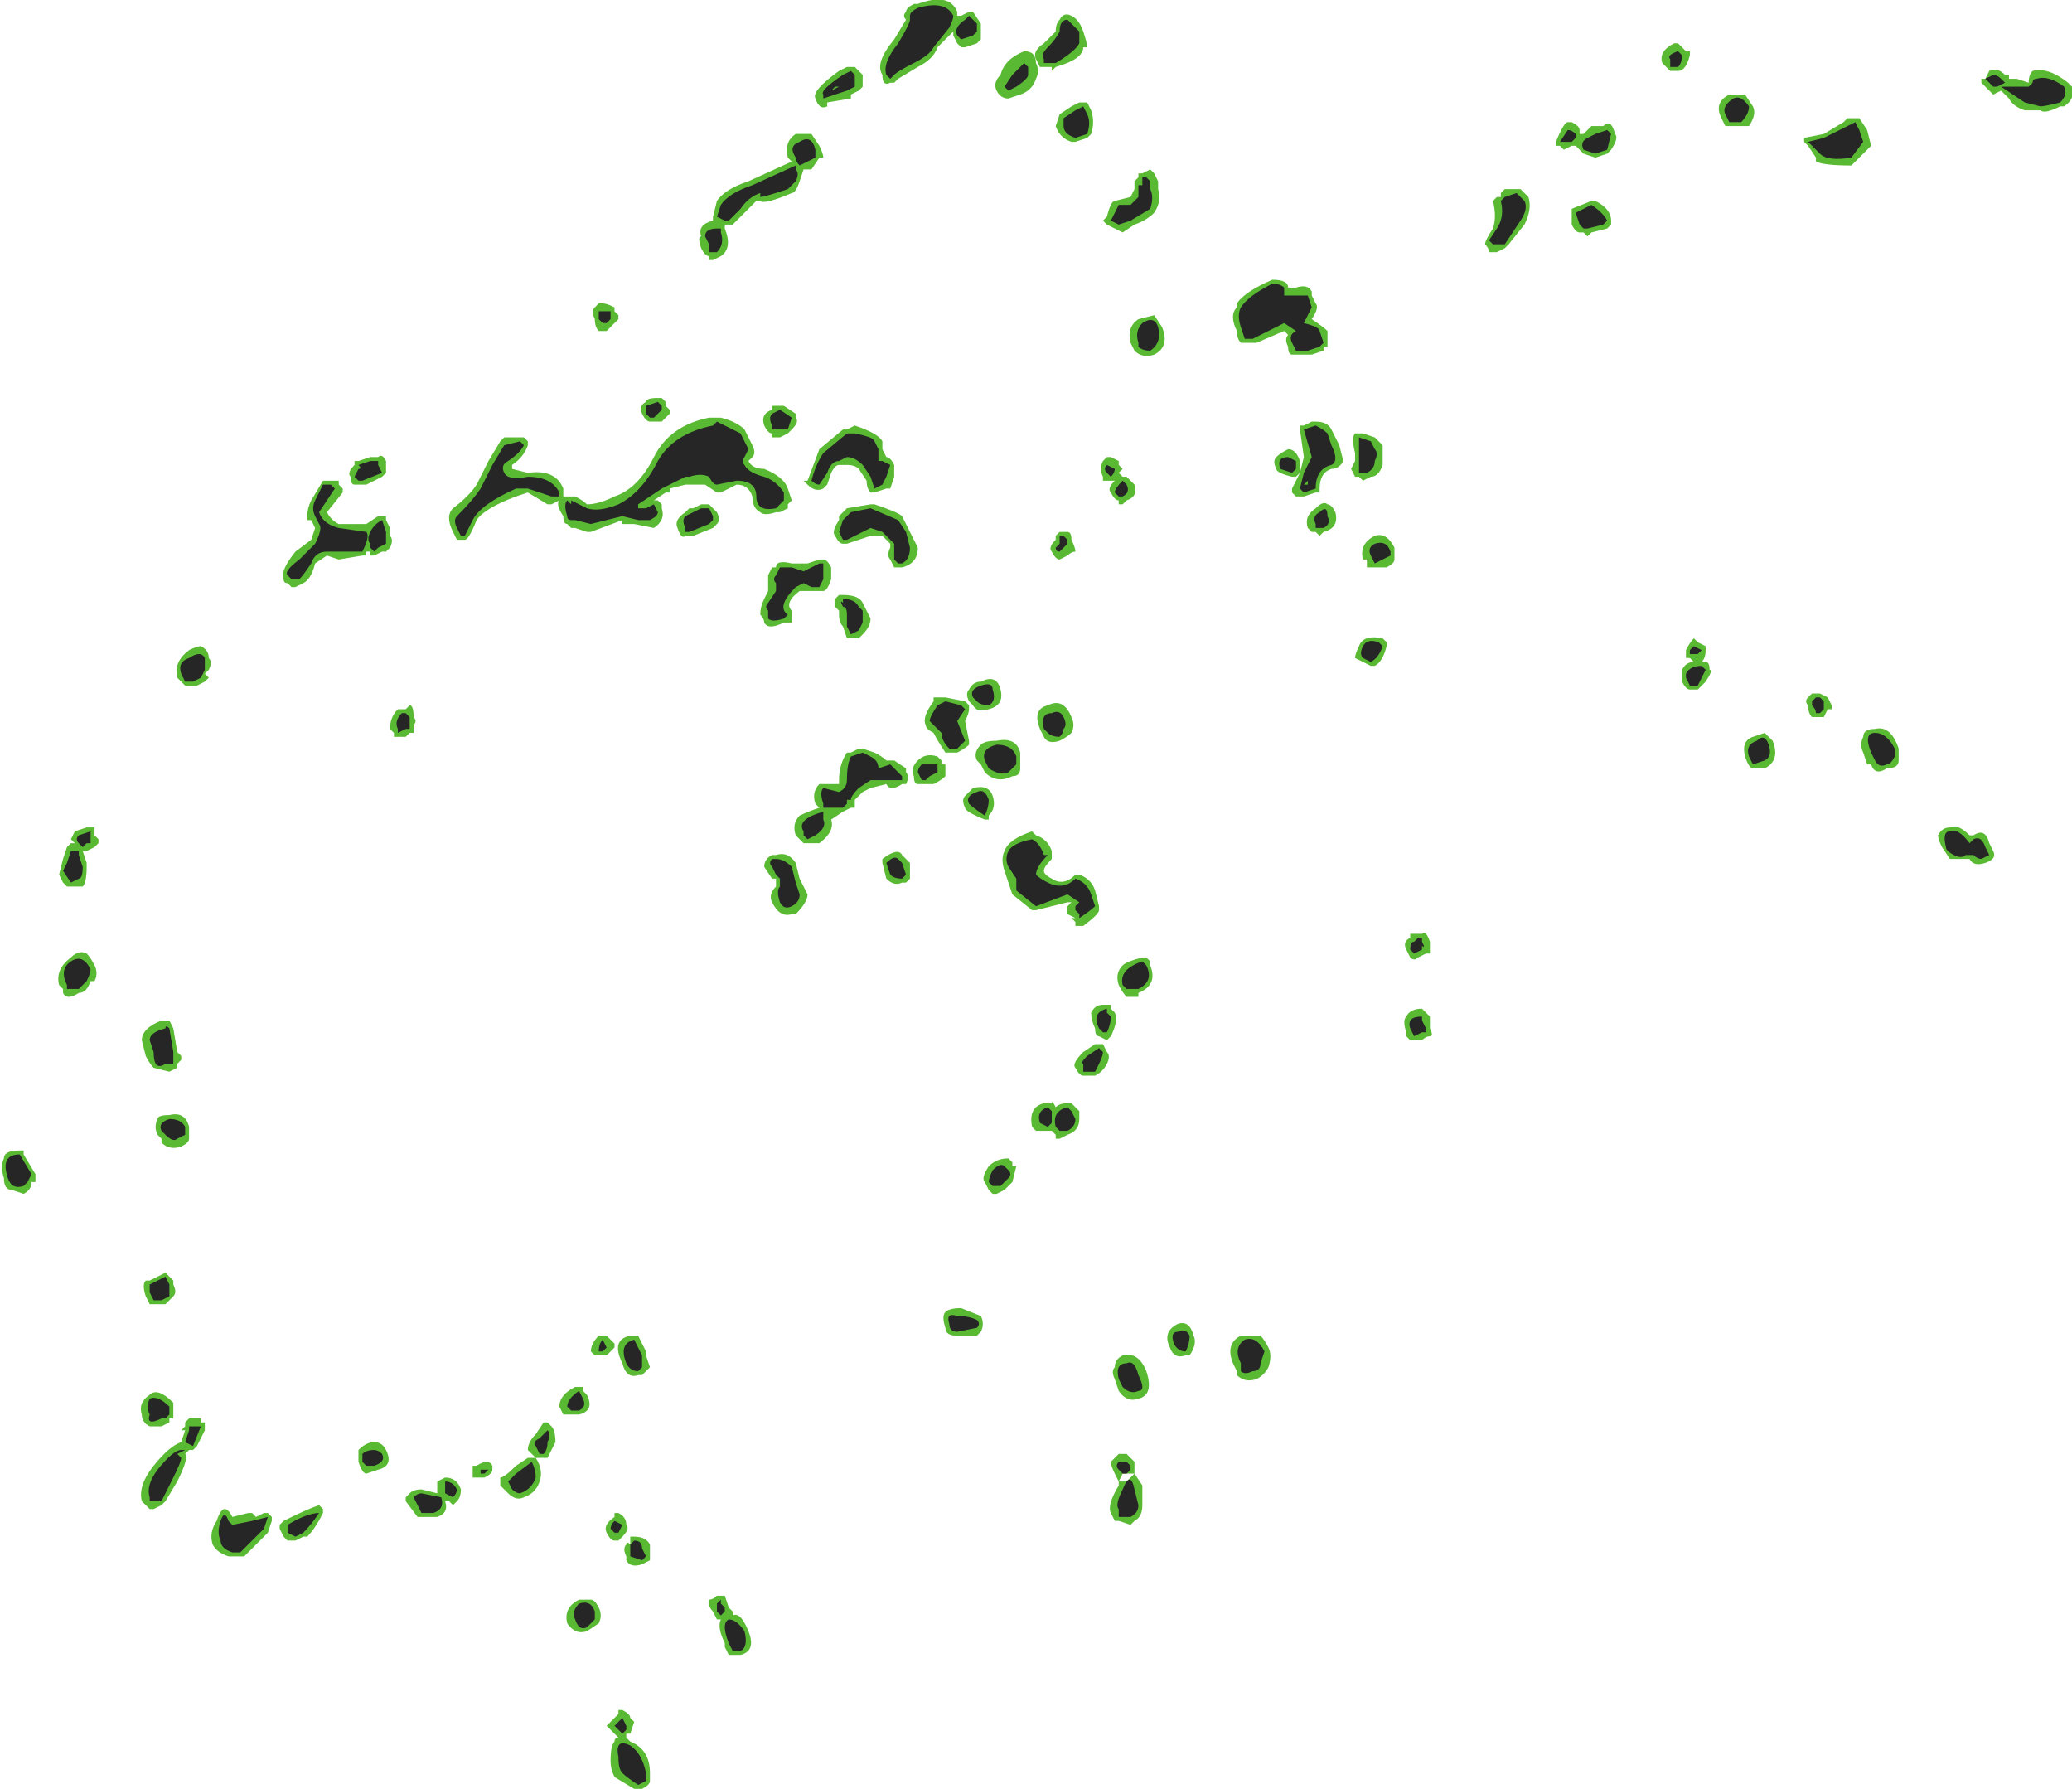 <?xml version="1.0" encoding="UTF-8" standalone="no"?>
<svg xmlns:ffdec="https://www.free-decompiler.com/flash" xmlns:xlink="http://www.w3.org/1999/xlink" ffdec:objectType="shape" height="22.7px" width="26.3px" xmlns="http://www.w3.org/2000/svg">
  <g transform="matrix(1.0, 0.0, 0.0, 1.0, 6.95, 12.65)">
    <path d="M6.65 -12.45 Q6.75 -12.4 6.8 -12.25 6.85 -12.1 6.85 -12.05 L6.8 -12.05 Q6.8 -11.9 6.45 -11.8 L6.4 -11.75 6.4 -11.8 6.25 -11.8 6.2 -11.9 Q6.15 -12.0 6.3 -12.1 L6.45 -12.25 Q6.45 -12.35 6.5 -12.4 6.55 -12.5 6.65 -12.45 M6.2 -11.65 Q6.15 -11.5 6.0 -11.45 L5.85 -11.4 Q5.75 -11.4 5.7 -11.5 5.65 -11.6 5.75 -11.7 5.8 -11.9 6.05 -12.0 6.2 -12.0 6.2 -11.85 6.25 -11.75 6.2 -11.65 M6.5 -11.2 L6.65 -11.3 6.75 -11.35 6.85 -11.35 6.9 -11.25 Q6.95 -11.1 6.9 -10.95 L6.85 -10.9 6.7 -10.85 6.65 -10.85 Q6.5 -10.9 6.45 -11.05 L6.5 -11.2 M7.75 -10.25 Q7.8 -10.1 7.7 -9.95 7.6 -9.85 7.45 -9.8 L7.3 -9.7 7.1 -9.8 7.05 -9.85 7.1 -9.9 Q7.15 -10.1 7.2 -10.1 L7.4 -10.15 7.45 -10.25 7.45 -10.35 7.5 -10.4 7.5 -10.45 7.55 -10.45 7.65 -10.5 7.7 -10.45 7.75 -10.35 7.75 -10.25 M7.5 -8.6 L7.7 -8.65 7.8 -8.5 Q7.9 -8.25 7.7 -8.15 7.55 -8.1 7.45 -8.2 L7.4 -8.3 Q7.35 -8.5 7.5 -8.6 M9.2 -9.1 Q9.4 -9.1 9.4 -9.0 L9.5 -9.0 Q9.65 -9.05 9.7 -8.95 L9.7 -8.9 9.75 -8.8 Q9.8 -8.75 9.7 -8.6 9.85 -8.5 9.9 -8.45 L9.9 -8.25 9.85 -8.25 9.85 -8.2 9.7 -8.15 9.45 -8.15 Q9.4 -8.15 9.4 -8.25 9.35 -8.35 9.4 -8.4 L9.35 -8.45 9.0 -8.3 8.8 -8.3 Q8.75 -8.35 8.75 -8.45 8.65 -8.65 8.75 -8.75 L8.75 -8.8 Q8.85 -8.95 9.2 -9.1 M9.7 -7.3 L9.75 -7.3 Q9.9 -7.3 9.95 -7.2 L10.05 -7.0 10.1 -6.8 Q10.05 -6.7 9.95 -6.7 9.8 -6.65 9.8 -6.45 L9.8 -6.4 9.75 -6.4 9.6 -6.35 9.5 -6.35 9.45 -6.4 9.45 -6.45 9.55 -6.65 9.6 -6.85 9.55 -7.2 9.55 -7.25 9.6 -7.25 9.7 -7.3 M10.5 -7.1 L10.6 -7.0 Q10.6 -6.9 10.6 -6.75 10.55 -6.6 10.45 -6.6 L10.35 -6.55 10.3 -6.6 10.25 -6.6 10.2 -6.7 10.25 -6.8 10.25 -6.9 Q10.2 -7.1 10.25 -7.15 L10.35 -7.15 10.5 -7.1 M4.7 -12.6 Q5.1 -12.75 5.2 -12.5 L5.2 -12.45 5.25 -12.45 5.35 -12.5 5.4 -12.5 5.5 -12.35 5.5 -12.15 5.45 -12.1 5.3 -12.05 5.25 -12.05 5.2 -12.1 5.15 -12.2 5.15 -12.25 4.95 -12.05 Q4.9 -11.9 4.7 -11.8 L4.45 -11.65 4.4 -11.6 4.35 -11.6 Q4.25 -11.55 4.25 -11.7 4.15 -11.85 4.4 -12.15 L4.55 -12.4 Q4.5 -12.45 4.55 -12.5 4.55 -12.55 4.65 -12.6 L4.7 -12.6 M3.8 -11.8 L3.9 -11.8 4.0 -11.7 4.0 -11.55 3.95 -11.5 3.85 -11.45 3.85 -11.4 3.55 -11.35 3.55 -11.3 Q3.45 -11.25 3.4 -11.4 3.35 -11.5 3.7 -11.75 L3.8 -11.8 M3.35 -10.95 L3.45 -10.8 Q3.5 -10.7 3.5 -10.65 L3.45 -10.65 3.35 -10.5 3.25 -10.5 3.2 -10.35 Q3.15 -10.2 3.1 -10.2 2.75 -10.05 2.7 -10.1 L2.65 -10.1 2.35 -9.8 2.25 -9.8 2.25 -9.75 Q2.35 -9.5 2.2 -9.4 L2.1 -9.35 2.05 -9.35 2.05 -9.4 Q2.0 -9.4 1.95 -9.5 1.9 -9.65 1.95 -9.65 1.9 -9.8 2.1 -9.85 L2.1 -9.9 2.15 -10.1 Q2.25 -10.25 2.55 -10.35 L3.1 -10.6 3.05 -10.65 Q3.0 -10.85 3.15 -10.95 L3.35 -10.95 M0.85 -8.7 L0.9 -8.65 0.9 -8.6 0.75 -8.45 0.65 -8.45 Q0.6 -8.5 0.6 -8.6 0.55 -8.7 0.6 -8.75 L0.65 -8.8 0.7 -8.8 Q0.75 -8.8 0.85 -8.75 L0.85 -8.7 M1.4 -7.6 L1.45 -7.6 1.5 -7.55 1.5 -7.5 1.55 -7.45 1.55 -7.4 1.45 -7.3 1.3 -7.3 Q1.25 -7.3 1.2 -7.4 1.15 -7.5 1.25 -7.55 1.25 -7.6 1.4 -7.6 M2.15 -7.35 L2.2 -7.35 Q2.4 -7.3 2.5 -7.2 L2.6 -7.0 Q2.65 -6.9 2.6 -6.85 L2.55 -6.8 Q2.6 -6.7 2.75 -6.7 3.0 -6.6 3.05 -6.45 L3.1 -6.3 3.05 -6.25 3.05 -6.2 2.95 -6.15 2.9 -6.15 Q2.75 -6.1 2.7 -6.15 2.6 -6.2 2.6 -6.35 2.55 -6.5 2.4 -6.5 L2.2 -6.4 2.15 -6.4 2.0 -6.5 1.75 -6.5 1.55 -6.45 1.55 -6.4 1.5 -6.4 1.35 -6.3 1.4 -6.3 1.45 -6.25 1.45 -6.2 Q1.5 -6.05 1.35 -5.95 L1.1 -6.0 0.95 -6.0 0.95 -6.05 0.55 -5.9 0.5 -5.9 0.35 -5.95 0.3 -5.95 0.25 -6.0 Q0.2 -6.0 0.2 -6.1 0.1 -6.25 0.15 -6.3 L0.05 -6.25 0.0 -6.25 -0.25 -6.4 -0.4 -6.35 Q-0.8 -6.2 -0.9 -6.05 -1.0 -5.8 -1.05 -5.8 L-1.15 -5.8 -1.2 -5.9 Q-1.3 -6.1 -1.2 -6.2 -1.0 -6.35 -0.9 -6.5 L-0.75 -6.8 -0.6 -7.05 -0.55 -7.1 -0.3 -7.1 -0.25 -7.05 -0.25 -7.0 Q-0.3 -6.85 -0.45 -6.75 L-0.45 -6.7 -0.25 -6.65 Q0.1 -6.7 0.2 -6.45 L0.2 -6.35 0.35 -6.35 Q0.45 -6.3 0.5 -6.25 0.65 -6.25 0.85 -6.35 1.15 -6.45 1.35 -6.85 1.55 -7.25 2.05 -7.35 L2.15 -7.35 M2.85 -7.15 Q2.8 -7.15 2.75 -7.25 2.7 -7.4 2.85 -7.45 L2.85 -7.5 3.0 -7.5 3.15 -7.4 3.15 -7.35 Q3.2 -7.3 3.1 -7.2 L3.05 -7.15 2.95 -7.1 2.85 -7.1 2.85 -7.15 M3.8 -7.2 L3.9 -7.25 Q4.2 -7.15 4.25 -7.05 L4.25 -6.95 4.3 -6.85 Q4.35 -6.85 4.4 -6.75 L4.4 -6.6 4.35 -6.45 4.3 -6.45 4.15 -6.4 4.1 -6.4 Q4.05 -6.45 4.05 -6.55 L3.95 -6.7 Q3.9 -6.75 3.8 -6.75 L3.7 -6.75 Q3.65 -6.75 3.6 -6.65 L3.55 -6.5 3.5 -6.45 Q3.4 -6.4 3.3 -6.5 L3.25 -6.55 3.3 -6.55 3.45 -6.95 3.75 -7.2 3.8 -7.2 M4.7 -5.7 Q4.7 -5.5 4.5 -5.45 L4.4 -5.45 4.35 -5.55 Q4.3 -5.6 4.35 -5.7 L4.35 -5.75 4.25 -5.85 4.1 -5.85 3.8 -5.75 3.75 -5.75 Q3.7 -5.75 3.65 -5.85 3.6 -5.9 3.7 -6.05 L3.7 -6.1 3.8 -6.2 4.1 -6.25 4.15 -6.25 Q4.45 -6.15 4.5 -6.1 L4.7 -5.7 M3.45 -5.55 L3.5 -5.55 Q3.55 -5.55 3.6 -5.45 L3.6 -5.3 Q3.55 -5.15 3.5 -5.15 L3.2 -5.15 Q3.0 -5.0 3.1 -4.9 3.1 -4.85 3.1 -4.8 L3.1 -4.75 3.0 -4.75 Q2.8 -4.65 2.75 -4.75 2.75 -4.8 2.7 -4.85 2.7 -4.95 2.75 -5.05 L2.8 -5.15 2.8 -5.2 Q2.8 -5.3 2.8 -5.35 L2.85 -5.45 2.9 -5.45 Q2.9 -5.55 3.1 -5.5 L3.3 -5.5 3.45 -5.55 M4.05 -4.9 L4.1 -4.8 Q4.1 -4.7 4.0 -4.6 L3.95 -4.55 3.8 -4.55 3.75 -4.7 Q3.7 -4.75 3.7 -4.85 L3.7 -4.9 3.65 -4.95 3.65 -5.05 3.7 -5.1 3.75 -5.1 Q3.95 -5.1 4.0 -5.0 L4.05 -4.9 M5.05 -3.8 L5.3 -3.75 5.35 -3.7 5.35 -3.65 Q5.35 -3.6 5.3 -3.5 L5.35 -3.25 5.35 -3.2 Q5.3 -3.15 5.2 -3.1 L5.05 -3.1 Q4.95 -3.25 4.9 -3.35 4.8 -3.4 4.8 -3.45 4.75 -3.55 4.9 -3.75 L4.9 -3.8 5.05 -3.8 M5.4 -3.7 L5.35 -3.75 Q5.3 -3.85 5.35 -3.9 5.4 -4.0 5.5 -4.0 5.7 -4.1 5.75 -3.9 5.8 -3.7 5.6 -3.65 5.45 -3.6 5.4 -3.7 M2.05 -6.25 L2.15 -6.15 Q2.2 -6.05 2.15 -6.0 L2.1 -5.95 1.85 -5.85 1.75 -5.85 Q1.7 -5.8 1.65 -5.95 1.6 -6.05 1.75 -6.15 L1.8 -6.2 1.85 -6.2 1.95 -6.25 2.05 -6.25 M2.75 -1.65 Q2.75 -1.75 2.85 -1.8 L2.9 -1.8 Q3.05 -1.85 3.15 -1.7 L3.2 -1.5 3.3 -1.3 Q3.3 -1.2 3.15 -1.05 L3.1 -1.05 Q2.95 -1.0 2.85 -1.2 2.8 -1.3 2.9 -1.4 L2.9 -1.5 2.85 -1.5 2.75 -1.65 M5.7 -3.25 Q5.95 -3.3 6.0 -3.1 L6.0 -2.9 Q6.0 -2.8 5.9 -2.8 5.7 -2.7 5.55 -2.85 L5.5 -2.95 5.45 -3.0 Q5.4 -3.1 5.5 -3.2 5.55 -3.25 5.7 -3.25 M4.7 -3.0 Q4.8 -3.1 4.95 -3.05 L5.0 -3.0 5.0 -2.95 5.05 -2.95 5.05 -2.8 Q5.0 -2.75 4.9 -2.7 L4.7 -2.7 Q4.65 -2.7 4.65 -2.8 4.6 -2.9 4.7 -3.0 M4.5 -2.7 Q4.35 -2.6 4.3 -2.7 L4.1 -2.65 4.0 -2.6 3.9 -2.5 3.9 -2.4 3.85 -2.4 3.75 -2.35 3.6 -2.25 Q3.65 -2.1 3.45 -1.95 L3.25 -1.95 3.15 -2.05 Q3.1 -2.2 3.2 -2.3 3.3 -2.35 3.45 -2.4 L3.4 -2.45 Q3.35 -2.6 3.45 -2.7 L3.7 -2.7 3.7 -2.75 Q3.7 -2.95 3.8 -3.1 L3.85 -3.1 3.95 -3.15 4.0 -3.15 4.15 -3.1 Q4.25 -3.05 4.3 -3.0 L4.4 -3.0 4.55 -2.9 4.55 -2.85 Q4.6 -2.8 4.55 -2.7 L4.5 -2.7 M5.3 -2.4 Q5.25 -2.5 5.3 -2.55 L5.4 -2.65 Q5.6 -2.7 5.65 -2.55 5.7 -2.4 5.6 -2.3 L5.6 -2.25 5.55 -2.25 Q5.3 -2.35 5.3 -2.4 M4.25 -1.75 Q4.45 -1.9 4.5 -1.8 L4.6 -1.7 4.6 -1.5 4.55 -1.45 4.5 -1.45 Q4.4 -1.4 4.3 -1.5 L4.25 -1.7 4.25 -1.75 M10.45 -5.45 L10.4 -5.45 10.4 -5.55 10.35 -5.55 Q10.3 -5.75 10.5 -5.85 10.65 -5.9 10.75 -5.7 L10.75 -5.55 Q10.75 -5.5 10.65 -5.45 L10.45 -5.45 M9.55 -6.8 L9.55 -6.65 9.5 -6.6 9.45 -6.6 Q9.25 -6.65 9.25 -6.7 9.2 -6.8 9.25 -6.85 9.3 -6.9 9.4 -6.95 9.5 -6.95 9.55 -6.8 M9.65 -6.55 L9.65 -6.55 M9.9 -6.25 Q9.95 -6.25 10.0 -6.15 10.05 -5.95 9.85 -5.9 L9.8 -5.85 9.75 -5.9 9.7 -5.9 9.65 -5.95 Q9.6 -6.1 9.75 -6.2 9.85 -6.3 9.9 -6.25 M10.65 -4.5 L10.65 -4.45 Q10.6 -4.25 10.5 -4.2 L10.45 -4.2 10.25 -4.3 Q10.25 -4.35 10.3 -4.45 10.35 -4.6 10.6 -4.55 L10.65 -4.5 M7.3 -6.7 L7.25 -6.65 7.3 -6.6 7.35 -6.6 7.45 -6.5 Q7.5 -6.35 7.35 -6.3 L7.3 -6.25 7.25 -6.25 7.25 -6.3 Q7.2 -6.3 7.15 -6.4 7.1 -6.45 7.2 -6.55 L7.05 -6.55 7.05 -6.6 Q7.0 -6.7 7.05 -6.8 L7.1 -6.85 7.15 -6.85 7.25 -6.8 7.25 -6.75 7.3 -6.7 M6.45 -5.8 L6.45 -5.85 6.5 -5.9 6.6 -5.9 Q6.65 -5.9 6.65 -5.8 6.7 -5.7 6.7 -5.65 6.65 -5.65 6.6 -5.6 L6.5 -5.55 Q6.45 -5.55 6.4 -5.65 6.35 -5.7 6.45 -5.8 M6.65 -3.55 Q6.7 -3.45 6.65 -3.35 6.6 -3.3 6.5 -3.25 6.35 -3.2 6.3 -3.3 L6.25 -3.4 Q6.15 -3.65 6.35 -3.7 6.55 -3.8 6.65 -3.55 M6.4 -1.75 Q6.3 -1.65 6.3 -1.6 6.3 -1.55 6.4 -1.5 6.55 -1.4 6.7 -1.55 L6.75 -1.55 Q6.9 -1.5 6.95 -1.35 L7.0 -1.15 7.0 -1.1 Q7.0 -1.05 6.8 -0.9 L6.7 -0.9 6.7 -0.95 6.65 -1.0 6.7 -1.0 6.6 -1.05 6.6 -1.15 6.65 -1.2 6.6 -1.2 6.2 -1.1 6.15 -1.1 5.9 -1.3 5.8 -1.6 Q5.75 -1.75 5.8 -1.85 5.85 -2.0 6.15 -2.1 L6.2 -2.05 Q6.35 -2.0 6.4 -1.85 L6.4 -1.75 M7.65 -0.45 L7.65 -0.4 Q7.75 -0.15 7.5 -0.05 L7.5 0.0 7.35 0.0 Q7.3 -0.05 7.25 -0.15 7.2 -0.3 7.3 -0.4 7.35 -0.45 7.55 -0.5 L7.6 -0.5 7.65 -0.45 M11.2 -0.7 L11.2 -0.55 11.15 -0.55 11.05 -0.5 Q11.0 -0.45 10.95 -0.5 L10.9 -0.6 Q10.85 -0.7 10.95 -0.75 L10.95 -0.8 11.1 -0.8 Q11.15 -0.85 11.2 -0.7 M18.2 -11.6 L18.2 -11.65 18.25 -11.65 18.3 -11.75 Q18.4 -11.8 18.5 -11.7 L18.55 -11.7 18.55 -11.65 18.65 -11.65 18.8 -11.6 Q18.8 -11.7 18.85 -11.75 19.05 -11.8 19.3 -11.6 L19.35 -11.55 Q19.4 -11.4 19.25 -11.3 L19.2 -11.3 Q19.0 -11.2 18.95 -11.25 L18.75 -11.25 Q18.6 -11.3 18.55 -11.4 L18.45 -11.5 18.35 -11.45 18.2 -11.6 M14.5 -11.95 Q14.45 -11.75 14.35 -11.75 L14.25 -11.75 14.15 -11.85 Q14.1 -12.0 14.3 -12.1 L14.35 -12.1 14.45 -12.0 14.5 -12.0 14.5 -11.95 M14.9 -11.15 Q14.8 -11.35 15.0 -11.45 L15.2 -11.45 15.3 -11.3 Q15.35 -11.2 15.25 -11.05 L14.95 -11.05 14.9 -11.15 M16.6 -11.15 L16.65 -11.15 16.75 -11.0 16.8 -10.8 16.55 -10.55 Q16.2 -10.55 16.1 -10.6 L16.1 -10.65 16.0 -10.8 15.95 -10.85 15.95 -10.9 16.2 -10.95 16.45 -11.1 16.5 -11.15 16.6 -11.15 M13.0 -11.1 Q13.1 -11.05 13.1 -11.0 L13.1 -10.95 13.15 -10.95 13.25 -11.05 13.4 -11.05 Q13.5 -11.15 13.55 -10.95 13.6 -10.9 13.5 -10.75 L13.45 -10.7 13.3 -10.65 13.15 -10.7 13.05 -10.8 13.0 -10.8 12.9 -10.75 12.85 -10.8 12.8 -10.8 12.8 -10.85 Q12.9 -11.1 12.95 -11.1 L13.0 -11.1 M13.5 -9.85 L13.5 -9.8 13.45 -9.75 13.25 -9.7 13.2 -9.65 13.15 -9.7 13.1 -9.7 Q13.05 -9.7 13.0 -9.8 L13.0 -10.0 13.25 -10.1 13.3 -10.1 Q13.5 -10.0 13.5 -9.85 M12.35 -10.25 L12.45 -10.15 Q12.5 -10.0 12.4 -9.8 L12.2 -9.55 12.15 -9.5 12.05 -9.45 11.95 -9.45 Q11.95 -9.5 11.9 -9.55 11.9 -9.6 12.0 -9.75 12.05 -9.9 12.0 -10.1 L12.05 -10.15 12.1 -10.15 12.1 -10.2 12.15 -10.25 12.35 -10.25 M14.6 -4.5 L14.7 -4.45 14.7 -4.4 Q14.7 -4.3 14.65 -4.25 L14.7 -4.25 Q14.75 -4.25 14.75 -4.15 14.8 -4.15 14.7 -4.0 L14.6 -3.9 14.5 -3.9 Q14.45 -3.9 14.4 -4.0 L14.4 -4.15 Q14.45 -4.25 14.55 -4.25 L14.5 -4.3 14.45 -4.3 Q14.45 -4.35 14.45 -4.4 14.5 -4.5 14.55 -4.55 L14.6 -4.5 M16.25 -3.8 L16.3 -3.7 16.3 -3.65 16.25 -3.65 16.2 -3.55 16.05 -3.55 Q16.0 -3.6 16.0 -3.7 15.95 -3.75 16.0 -3.8 L16.05 -3.85 16.15 -3.85 16.25 -3.8 M16.85 -3.4 Q17.05 -3.45 17.15 -3.15 17.15 -3.1 17.15 -3.0 17.15 -2.9 17.0 -2.9 16.85 -2.8 16.8 -2.95 L16.75 -2.95 16.7 -3.1 Q16.65 -3.2 16.7 -3.3 16.7 -3.4 16.85 -3.4 M15.45 -2.9 L15.3 -2.9 Q15.25 -2.9 15.2 -3.05 15.15 -3.25 15.3 -3.3 L15.45 -3.35 15.55 -3.25 Q15.65 -3.0 15.45 -2.9 M18.05 -2.05 L18.1 -2.05 Q18.25 -2.15 18.3 -1.95 L18.35 -1.85 Q18.4 -1.75 18.25 -1.7 18.1 -1.65 18.05 -1.75 L17.8 -1.75 17.7 -1.9 Q17.65 -2.0 17.65 -2.05 17.7 -2.15 17.8 -2.15 17.9 -2.2 18.05 -2.05 M11.2 0.25 L11.2 0.4 Q11.25 0.5 11.2 0.5 11.15 0.5 11.1 0.55 L10.95 0.55 10.9 0.5 10.9 0.45 Q10.85 0.3 10.9 0.25 10.95 0.15 11.1 0.15 L11.2 0.25 M6.9 0.2 Q6.95 0.1 7.05 0.1 L7.15 0.1 7.15 0.15 7.2 0.2 Q7.25 0.3 7.15 0.5 L7.1 0.55 7.0 0.5 Q6.95 0.5 6.95 0.4 6.9 0.3 6.9 0.2 M7.05 0.6 L7.1 0.7 Q7.15 0.75 7.1 0.85 7.05 0.95 6.95 1.0 L6.8 1.0 Q6.75 1.0 6.7 0.9 6.65 0.85 6.8 0.7 L6.95 0.6 7.05 0.6 M6.45 1.4 Q6.5 1.35 6.6 1.35 L6.65 1.35 6.75 1.45 6.75 1.55 Q6.75 1.7 6.6 1.75 L6.5 1.8 6.45 1.8 6.45 1.75 6.4 1.7 6.2 1.7 6.15 1.65 Q6.1 1.4 6.3 1.35 L6.4 1.35 Q6.4 1.3 6.45 1.4 M5.8 2.45 L5.7 2.5 5.65 2.5 5.6 2.45 5.55 2.35 Q5.5 2.3 5.6 2.15 5.7 2.05 5.85 2.05 L5.9 2.1 5.9 2.15 5.95 2.15 5.9 2.35 5.8 2.45 M8.2 4.3 Q8.25 4.4 8.15 4.55 L8.1 4.55 Q7.95 4.6 7.9 4.45 7.8 4.25 8.0 4.15 8.15 4.1 8.2 4.3 M7.5 5.1 Q7.35 5.15 7.25 5.0 L7.2 4.85 Q7.15 4.75 7.2 4.7 7.2 4.6 7.3 4.55 7.5 4.5 7.6 4.75 7.7 5.05 7.5 5.1 M7.2 6.65 L7.15 6.55 Q7.1 6.45 7.25 6.2 L7.25 6.15 7.2 6.05 Q7.15 5.95 7.15 5.9 L7.25 5.8 7.35 5.8 7.45 5.9 7.45 6.05 7.55 6.2 7.55 6.45 Q7.55 6.6 7.45 6.65 L7.4 6.7 7.25 6.65 7.2 6.65 M7.4 6.1 L7.45 6.05 7.3 6.05 7.25 6.15 7.35 6.15 7.4 6.1 M8.75 4.8 L8.75 4.75 8.7 4.65 Q8.6 4.4 8.8 4.3 L9.05 4.3 Q9.1 4.35 9.15 4.45 9.2 4.55 9.15 4.7 9.1 4.8 9.0 4.85 8.85 4.9 8.75 4.8 M1.1 4.3 L1.15 4.3 1.25 4.5 1.25 4.55 1.3 4.7 1.2 4.8 1.15 4.8 Q1.0 4.85 0.95 4.65 0.8 4.35 1.05 4.3 L1.1 4.3 M0.85 4.4 L0.85 4.45 0.75 4.55 0.6 4.55 0.55 4.5 Q0.55 4.4 0.65 4.3 L0.75 4.3 0.85 4.4 M0.15 5.2 Q0.15 5.05 0.35 4.95 L0.45 4.95 0.45 5.0 0.5 5.05 Q0.6 5.25 0.4 5.3 L0.2 5.3 0.15 5.2 M0.0 5.85 L-0.15 5.85 -0.25 5.75 Q-0.25 5.65 -0.15 5.55 L-0.05 5.4 0.0 5.4 0.05 5.45 Q0.1 5.5 0.1 5.65 L0.0 5.85 M0.85 6.55 L0.9 6.55 Q1.0 6.6 1.0 6.7 1.05 6.75 0.95 6.85 L0.9 6.9 0.85 6.9 Q0.8 6.9 0.75 6.8 0.7 6.7 0.85 6.6 L0.85 6.55 M1.05 6.95 L1.05 6.85 1.1 6.85 Q1.25 6.85 1.3 6.95 L1.3 7.15 1.2 7.2 Q1.05 7.25 1.0 7.15 L1.0 7.1 Q0.95 7.0 1.0 6.95 1.0 6.9 1.05 6.95 M5.25 3.95 L5.5 4.05 Q5.55 4.15 5.5 4.25 L5.45 4.3 5.2 4.3 Q5.05 4.3 5.05 4.2 5.0 4.05 5.05 4.0 5.1 3.95 5.25 3.95 M2.3 7.75 L2.35 7.8 2.35 7.85 Q2.45 7.8 2.55 8.05 2.65 8.3 2.45 8.35 L2.3 8.35 2.25 8.25 2.25 8.2 Q2.15 8.0 2.2 7.9 L2.15 7.9 2.1 7.8 Q2.05 7.75 2.05 7.7 L2.05 7.65 Q2.1 7.65 2.15 7.6 L2.25 7.6 2.3 7.75 M0.4 7.65 L0.55 7.65 Q0.6 7.65 0.65 7.75 0.7 7.85 0.65 7.95 L0.5 8.05 Q0.35 8.1 0.25 7.95 0.2 7.75 0.4 7.65 M1.05 9.15 L1.1 9.2 1.05 9.35 1.0 9.35 1.0 9.4 1.05 9.45 Q1.3 9.55 1.3 9.85 L1.3 9.95 Q1.3 10.0 1.2 10.05 L1.1 10.05 0.85 9.9 Q0.8 9.8 0.8 9.7 0.8 9.5 0.85 9.45 0.85 9.4 0.9 9.4 L0.75 9.25 0.9 9.1 0.9 9.05 0.95 9.05 Q1.05 9.1 1.05 9.15 M-5.85 -2.15 L-5.75 -2.15 -5.75 -2.05 -5.7 -2.0 -5.7 -1.95 -5.75 -1.9 -5.85 -1.85 -5.9 -1.85 -5.85 -1.7 -5.85 -1.65 Q-5.85 -1.45 -5.9 -1.4 L-6.1 -1.4 -6.15 -1.45 -6.2 -1.55 -6.15 -1.75 -6.1 -1.9 -6.05 -1.95 -6.0 -1.95 -6.05 -2.0 -6.0 -2.1 -5.85 -2.15 M-5.85 -0.55 Q-5.8 -0.5 -5.75 -0.4 -5.7 -0.3 -5.75 -0.2 L-5.8 -0.2 Q-5.85 -0.05 -5.95 -0.05 -6.1 0.05 -6.15 -0.05 L-6.15 -0.1 -6.2 -0.15 Q-6.25 -0.35 -6.05 -0.5 -5.95 -0.6 -5.85 -0.55 M-2.05 -6.65 L-2.1 -6.6 -2.3 -6.5 -2.45 -6.5 Q-2.5 -6.5 -2.5 -6.6 -2.55 -6.65 -2.45 -6.75 L-2.45 -6.8 -2.4 -6.8 -2.25 -6.85 -2.15 -6.85 Q-2.1 -6.9 -2.05 -6.8 L-2.05 -6.65 M-2.65 -6.5 L-2.6 -6.45 -2.6 -6.4 -2.8 -6.15 Q-2.75 -6.05 -2.65 -6.0 L-2.3 -6.0 -2.15 -6.1 -2.05 -6.1 -2.05 -6.05 -2.0 -5.95 -2.0 -5.85 Q-1.95 -5.8 -2.0 -5.7 L-2.05 -5.65 -2.1 -5.65 -2.2 -5.6 -2.25 -5.6 -2.25 -5.65 -2.3 -5.65 -2.3 -5.6 -2.35 -5.6 -2.65 -5.55 -2.8 -5.6 -2.95 -5.5 Q-3.0 -5.3 -3.1 -5.25 L-3.2 -5.2 -3.25 -5.2 -3.3 -5.25 Q-3.35 -5.25 -3.35 -5.3 -3.4 -5.4 -3.2 -5.65 L-3.0 -5.8 -2.95 -5.95 -3.0 -6.05 -3.05 -6.05 -3.05 -6.1 Q-3.05 -6.2 -3.0 -6.3 L-2.85 -6.55 -2.65 -6.55 -2.65 -6.5 M-1.7 -3.55 Q-1.65 -3.5 -1.7 -3.45 L-1.7 -3.35 -1.75 -3.35 -1.8 -3.3 -1.95 -3.3 -1.95 -3.35 -2.0 -3.4 Q-2.0 -3.55 -1.9 -3.65 L-1.8 -3.65 -1.75 -3.7 Q-1.7 -3.7 -1.7 -3.55 M-4.4 -4.45 Q-4.3 -4.4 -4.3 -4.3 -4.25 -4.25 -4.3 -4.15 L-4.35 -4.1 -4.3 -4.05 -4.35 -4.0 -4.45 -3.95 -4.6 -3.95 -4.7 -4.05 Q-4.75 -4.25 -4.55 -4.4 -4.45 -4.45 -4.4 -4.45 M-4.75 0.4 L-4.7 0.7 -4.65 0.75 -4.65 0.8 -4.7 0.85 -4.7 0.9 -4.8 0.95 -5.0 0.9 Q-5.05 0.85 -5.1 0.75 L-5.15 0.55 Q-5.15 0.4 -4.9 0.3 -4.85 0.3 -4.8 0.3 L-4.75 0.4 M-4.55 1.7 L-4.55 1.8 Q-4.55 1.85 -4.65 1.9 -4.8 1.95 -4.9 1.85 L-4.9 1.8 -4.95 1.75 Q-5.0 1.65 -4.95 1.55 -4.95 1.5 -4.8 1.5 -4.6 1.45 -4.55 1.65 L-4.55 1.7 M-4.85 3.5 L-4.75 3.6 -4.75 3.65 Q-4.7 3.75 -4.75 3.8 L-4.85 3.9 -5.05 3.9 -5.1 3.8 Q-5.15 3.65 -5.1 3.6 L-5.05 3.6 -4.85 3.5 M-5.05 5.05 Q-4.95 4.95 -4.75 5.15 L-4.75 5.35 -4.8 5.35 -4.8 5.4 -4.9 5.45 -5.05 5.45 Q-5.15 5.4 -5.15 5.3 -5.2 5.15 -5.05 5.05 M-4.4 5.35 L-4.4 5.4 -4.35 5.4 -4.35 5.5 -4.45 5.7 -4.5 5.75 -4.55 5.75 -4.6 5.8 Q-4.55 5.85 -4.7 6.15 L-4.85 6.4 -4.9 6.45 -5.0 6.5 -5.05 6.5 -5.15 6.4 Q-5.2 6.2 -5.0 5.95 -4.8 5.7 -4.65 5.65 L-4.6 5.5 -4.65 5.5 -4.6 5.45 -4.6 5.4 -4.55 5.35 -4.4 5.35 M-3.7 6.6 L-3.6 6.55 -3.55 6.55 -3.5 6.6 -3.5 6.65 -3.55 6.8 -3.85 7.1 -4.05 7.1 Q-4.2 7.05 -4.25 6.95 -4.3 6.8 -4.2 6.65 -4.15 6.5 -4.1 6.5 -4.05 6.5 -4.0 6.6 L-3.8 6.55 -3.75 6.55 -3.7 6.6 M-3.4 6.75 L-3.4 6.7 -3.35 6.65 Q-3.05 6.5 -2.9 6.45 L-2.85 6.5 -2.85 6.55 Q-2.95 6.75 -3.05 6.85 L-3.1 6.85 -3.2 6.9 -3.3 6.9 -3.35 6.85 -3.4 6.75 M-2.15 6.0 L-2.3 6.05 Q-2.35 6.05 -2.4 5.9 L-2.4 5.75 Q-2.3 5.65 -2.2 5.65 -2.1 5.65 -2.05 5.75 -1.95 5.95 -2.15 6.0 M-1.6 6.6 L-1.65 6.6 -1.8 6.4 -1.8 6.35 -1.75 6.3 Q-1.7 6.25 -1.6 6.25 L-1.4 6.3 -1.4 6.15 -1.3 6.1 Q-1.15 6.1 -1.1 6.25 -1.1 6.35 -1.15 6.4 L-1.2 6.45 -1.25 6.4 -1.3 6.4 Q-1.25 6.55 -1.4 6.6 L-1.6 6.6 M-0.6 6.1 Q-0.55 6.1 -0.4 5.95 L-0.25 5.85 -0.15 5.85 Q-0.05 6.0 -0.1 6.15 -0.15 6.3 -0.3 6.35 -0.4 6.4 -0.5 6.3 L-0.6 6.2 -0.6 6.1 M-0.7 6.0 Q-0.7 6.05 -0.8 6.1 L-0.95 6.1 -0.95 5.95 -0.9 5.95 Q-0.75 5.85 -0.7 5.95 L-0.7 6.0 M-6.5 2.25 L-6.5 2.35 -6.55 2.35 Q-6.55 2.45 -6.65 2.5 L-6.8 2.45 Q-6.9 2.45 -6.9 2.3 -6.95 2.15 -6.9 2.05 -6.9 1.95 -6.7 1.95 L-6.65 1.95 -6.65 2.0 -6.5 2.25" fill="#31a800" fill-opacity="0.8" fill-rule="evenodd" stroke="none"/>
    <path d="M6.75 -12.1 Q6.7 -12.0 6.45 -11.85 L6.3 -11.85 6.3 -11.9 Q6.25 -11.95 6.35 -12.05 6.45 -12.15 6.5 -12.25 6.5 -12.4 6.6 -12.4 L6.75 -12.25 6.75 -12.1 M6.1 -11.7 Q6.1 -11.65 5.95 -11.55 L5.85 -11.5 5.8 -11.55 5.9 -11.7 6.05 -11.85 6.1 -11.8 6.1 -11.7 M6.7 -11.25 L6.8 -11.3 6.85 -11.2 Q6.9 -11.1 6.85 -10.95 L6.7 -10.9 Q6.55 -10.95 6.55 -11.05 L6.55 -11.15 6.7 -11.25 M7.65 -10.35 L7.65 -10.25 Q7.7 -10.15 7.65 -10.0 L7.4 -9.85 7.25 -9.8 7.15 -9.85 7.25 -10.05 7.4 -10.05 7.5 -10.15 7.5 -10.3 7.55 -10.3 7.55 -10.4 7.6 -10.4 7.65 -10.35 M7.75 -8.5 Q7.8 -8.3 7.65 -8.2 7.55 -8.2 7.5 -8.25 L7.5 -8.3 Q7.45 -8.45 7.55 -8.55 7.7 -8.65 7.75 -8.5 M9.35 -8.9 L9.65 -8.9 9.7 -8.75 9.6 -8.55 Q9.8 -8.5 9.8 -8.45 L9.85 -8.3 9.8 -8.25 9.65 -8.2 9.5 -8.2 9.45 -8.3 Q9.4 -8.4 9.5 -8.45 L9.35 -8.55 8.95 -8.35 8.85 -8.35 8.8 -8.5 Q8.75 -8.65 8.8 -8.75 8.9 -8.9 9.2 -9.05 9.3 -9.05 9.35 -9.0 L9.35 -8.9 M9.75 -7.25 Q9.85 -7.2 9.9 -7.15 L9.95 -7.0 Q10.05 -6.8 9.95 -6.75 9.75 -6.7 9.75 -6.45 L9.6 -6.4 9.55 -6.45 9.6 -6.65 9.7 -6.85 9.6 -7.2 9.75 -7.25 M4.6 -12.45 Q4.6 -12.5 4.7 -12.55 5.05 -12.65 5.15 -12.45 5.15 -12.4 5.1 -12.3 L4.9 -12.05 Q4.85 -11.95 4.65 -11.85 4.45 -11.75 4.4 -11.7 L4.35 -11.65 4.3 -11.7 Q4.25 -11.85 4.45 -12.1 4.6 -12.35 4.6 -12.4 L4.6 -12.45 M5.35 -12.45 L5.45 -12.35 5.45 -12.25 5.4 -12.2 5.25 -12.15 5.2 -12.2 Q5.15 -12.3 5.3 -12.4 L5.35 -12.45 M3.65 -11.55 L3.6 -11.5 3.7 -11.55 3.65 -11.55 M3.85 -11.75 L3.9 -11.7 3.9 -11.55 3.8 -11.5 3.5 -11.4 3.5 -11.45 Q3.45 -11.5 3.75 -11.7 L3.85 -11.75 M3.4 -10.65 L3.2 -10.55 Q3.15 -10.6 3.15 -10.65 3.05 -10.8 3.2 -10.85 3.35 -10.95 3.4 -10.75 L3.4 -10.65 M2.25 -9.85 L2.15 -9.9 2.2 -10.05 Q2.3 -10.2 2.6 -10.3 L3.15 -10.55 3.15 -10.5 Q3.2 -10.45 3.15 -10.35 L3.05 -10.25 Q2.75 -10.15 2.7 -10.15 L2.7 -10.2 Q2.55 -10.15 2.45 -10.0 L2.3 -9.85 2.25 -9.85 M2.05 -9.55 L2.0 -9.65 Q2.0 -9.75 2.15 -9.75 L2.2 -9.75 2.2 -9.7 Q2.25 -9.55 2.15 -9.45 L2.05 -9.45 2.05 -9.55 M0.75 -8.55 L0.7 -8.55 0.65 -8.6 0.65 -8.7 0.8 -8.7 0.8 -8.6 0.75 -8.55 M1.35 -7.35 L1.3 -7.35 1.25 -7.4 1.25 -7.5 1.4 -7.55 1.45 -7.5 1.45 -7.45 1.35 -7.35 M2.45 -7.15 L2.55 -6.95 2.5 -6.85 Q2.45 -6.8 2.5 -6.75 2.55 -6.65 2.75 -6.6 2.9 -6.55 3.0 -6.4 L3.0 -6.3 Q2.95 -6.25 2.9 -6.2 2.65 -6.15 2.65 -6.35 2.65 -6.55 2.4 -6.55 L2.15 -6.5 Q2.1 -6.5 2.05 -6.6 1.95 -6.65 1.8 -6.6 L1.75 -6.6 1.45 -6.45 1.15 -6.25 1.15 -6.2 1.25 -6.2 1.35 -6.25 1.4 -6.15 Q1.4 -6.1 1.3 -6.05 L1.15 -6.05 0.95 -6.1 0.55 -6.0 0.35 -6.05 0.3 -6.05 Q0.25 -6.05 0.25 -6.1 0.2 -6.25 0.25 -6.3 L0.3 -6.25 0.3 -6.3 Q0.4 -6.25 0.5 -6.2 0.65 -6.15 0.9 -6.25 1.2 -6.4 1.4 -6.8 1.6 -7.15 2.1 -7.25 L2.15 -7.3 2.45 -7.15 M2.85 -7.25 Q2.8 -7.35 2.85 -7.4 L2.95 -7.45 3.1 -7.35 3.05 -7.2 2.85 -7.2 2.85 -7.25 M3.9 -7.15 Q4.15 -7.1 4.15 -7.05 L4.2 -6.95 4.2 -6.8 4.25 -6.8 4.35 -6.75 4.3 -6.6 4.25 -6.5 4.15 -6.45 4.1 -6.6 4.0 -6.75 Q3.9 -6.85 3.8 -6.85 L3.7 -6.8 Q3.6 -6.8 3.55 -6.65 L3.45 -6.5 Q3.4 -6.5 3.35 -6.55 3.4 -6.75 3.5 -6.9 L3.8 -7.15 3.9 -7.15 M4.5 -5.5 L4.45 -5.5 4.4 -5.55 4.4 -5.75 4.25 -5.9 4.1 -5.95 3.8 -5.8 3.75 -5.8 3.7 -5.9 3.75 -6.05 3.85 -6.15 4.1 -6.2 4.45 -6.05 4.55 -5.9 4.6 -5.7 Q4.6 -5.55 4.5 -5.5 M3.45 -5.5 L3.5 -5.5 3.5 -5.3 3.45 -5.2 3.35 -5.2 3.25 -5.25 3.15 -5.2 Q2.9 -4.95 3.05 -4.85 L3.0 -4.8 Q2.85 -4.75 2.8 -4.8 L2.8 -4.9 Q2.75 -4.95 2.8 -5.0 L2.9 -5.15 2.9 -5.25 Q2.85 -5.3 2.9 -5.35 L2.95 -5.45 3.1 -5.45 3.25 -5.4 3.45 -5.5 M3.95 -4.95 L4.0 -4.9 4.0 -4.75 3.95 -4.65 3.85 -4.6 3.8 -4.7 3.8 -4.85 Q3.8 -4.95 3.75 -4.95 3.7 -5.05 3.75 -5.0 L3.75 -5.05 Q3.9 -5.05 3.95 -4.95 M5.5 -3.95 Q5.65 -4.0 5.65 -3.9 5.7 -3.75 5.6 -3.7 5.5 -3.7 5.45 -3.75 L5.4 -3.8 Q5.35 -3.9 5.5 -3.95 M5.25 -3.7 L5.3 -3.65 5.2 -3.5 5.3 -3.25 5.2 -3.15 5.1 -3.15 Q5.0 -3.25 5.0 -3.35 L4.85 -3.5 Q4.85 -3.55 4.95 -3.7 L5.05 -3.75 5.25 -3.7 M2.1 -6.05 L2.05 -6.0 1.8 -5.9 1.75 -5.9 1.75 -5.95 Q1.7 -6.05 1.75 -6.1 L1.95 -6.2 2.05 -6.2 2.1 -6.1 2.1 -6.05 M0.05 -6.35 L-0.25 -6.45 -0.4 -6.45 Q-0.85 -6.25 -0.95 -6.05 L-1.05 -5.85 -1.1 -5.85 -1.15 -5.95 Q-1.2 -6.05 -1.15 -6.1 -0.95 -6.3 -0.85 -6.45 L-0.7 -6.75 -0.55 -7.0 -0.35 -7.05 -0.3 -7.0 Q-0.35 -6.9 -0.5 -6.8 -0.6 -6.75 -0.55 -6.65 -0.5 -6.55 -0.25 -6.6 0.05 -6.6 0.15 -6.4 L0.15 -6.35 0.05 -6.35 M2.85 -1.75 L2.9 -1.75 Q3.0 -1.75 3.1 -1.65 L3.15 -1.45 3.2 -1.3 Q3.2 -1.2 3.1 -1.15 3.0 -1.1 2.95 -1.2 2.9 -1.35 2.95 -1.4 L2.95 -1.5 2.9 -1.55 2.85 -1.65 Q2.8 -1.7 2.85 -1.75 M5.55 -3.0 Q5.5 -3.15 5.7 -3.2 5.9 -3.2 5.95 -3.05 5.95 -3.0 5.95 -2.95 L5.85 -2.85 Q5.75 -2.8 5.6 -2.9 L5.55 -3.0 M4.5 -2.8 L4.5 -2.75 4.1 -2.75 3.95 -2.65 Q3.85 -2.55 3.85 -2.5 L3.8 -2.5 3.8 -2.45 3.75 -2.4 3.5 -2.4 3.5 -2.45 Q3.45 -2.6 3.5 -2.65 L3.7 -2.6 Q3.8 -2.65 3.8 -2.75 3.8 -2.95 3.85 -3.05 L4.0 -3.1 4.1 -3.05 Q4.2 -3.0 4.2 -2.9 L4.35 -2.95 4.5 -2.8 M4.95 -2.95 L4.95 -2.85 4.85 -2.8 4.8 -2.75 4.75 -2.75 4.7 -2.85 Q4.7 -2.9 4.75 -2.95 L4.95 -2.95 M5.35 -2.45 Q5.3 -2.55 5.45 -2.6 5.55 -2.65 5.6 -2.5 5.6 -2.4 5.55 -2.3 5.4 -2.4 5.35 -2.45 M3.5 -2.25 Q3.55 -2.15 3.4 -2.05 L3.3 -2.0 3.25 -2.05 3.25 -2.1 Q3.15 -2.25 3.5 -2.35 L3.5 -2.25 M4.5 -1.7 L4.55 -1.55 4.5 -1.5 Q4.4 -1.5 4.35 -1.55 L4.3 -1.7 Q4.4 -1.8 4.45 -1.75 L4.5 -1.7 M10.3 -6.65 L10.3 -6.95 Q10.3 -7.05 10.3 -7.1 L10.45 -7.05 10.5 -6.95 Q10.55 -6.9 10.5 -6.8 10.5 -6.7 10.4 -6.65 L10.3 -6.65 M10.6 -5.55 L10.5 -5.5 10.45 -5.6 Q10.4 -5.7 10.5 -5.75 10.65 -5.8 10.7 -5.65 L10.7 -5.6 10.6 -5.55 M9.45 -6.65 L9.3 -6.7 Q9.25 -6.85 9.4 -6.85 L9.5 -6.8 9.5 -6.7 9.45 -6.65 M9.65 -6.5 L9.65 -6.55 9.6 -6.5 9.65 -6.5 M9.85 -5.95 L9.75 -5.95 9.75 -6.0 Q9.7 -6.1 9.8 -6.15 9.9 -6.25 9.9 -6.1 9.95 -6.0 9.85 -5.95 M10.6 -4.45 Q10.55 -4.3 10.45 -4.25 L10.35 -4.3 Q10.3 -4.35 10.35 -4.45 10.4 -4.55 10.55 -4.5 L10.6 -4.45 M7.35 -6.5 Q7.4 -6.4 7.3 -6.35 L7.25 -6.35 7.2 -6.4 Q7.2 -6.45 7.3 -6.55 L7.35 -6.5 M7.2 -6.7 Q7.2 -6.65 7.15 -6.6 L7.1 -6.65 Q7.05 -6.7 7.1 -6.75 L7.2 -6.7 M6.5 -5.75 L6.5 -5.85 6.55 -5.85 6.6 -5.8 6.6 -5.75 6.5 -5.65 Q6.45 -5.65 6.45 -5.7 L6.5 -5.75 M6.55 -3.4 Q6.55 -3.35 6.5 -3.3 6.4 -3.3 6.35 -3.35 L6.3 -3.4 Q6.25 -3.6 6.4 -3.6 6.5 -3.65 6.55 -3.55 6.6 -3.45 6.55 -3.4 M6.15 -2.0 Q6.25 -1.95 6.3 -1.8 L6.35 -1.8 Q6.2 -1.65 6.2 -1.55 6.25 -1.5 6.35 -1.45 6.55 -1.35 6.7 -1.5 6.85 -1.45 6.9 -1.3 L6.95 -1.15 Q6.9 -1.1 6.75 -1.0 L6.75 -1.05 6.7 -1.1 6.7 -1.15 6.75 -1.2 6.6 -1.3 6.2 -1.15 5.95 -1.35 5.95 -1.5 5.85 -1.65 Q5.8 -1.75 5.85 -1.85 5.9 -1.95 6.15 -2.0 M7.5 -0.1 L7.35 -0.1 7.3 -0.15 Q7.25 -0.35 7.55 -0.45 L7.6 -0.4 Q7.7 -0.2 7.5 -0.1 M11.1 -0.7 Q11.15 -0.6 11.1 -0.65 L11.1 -0.6 11.0 -0.55 10.95 -0.6 Q10.95 -0.7 11.0 -0.7 L11.05 -0.75 11.1 -0.75 11.1 -0.7 M18.35 -11.7 Q18.4 -11.7 18.45 -11.65 L18.5 -11.6 18.4 -11.55 18.35 -11.55 18.25 -11.65 18.35 -11.7 M18.65 -11.55 L18.8 -11.55 18.85 -11.6 Q18.85 -11.65 18.9 -11.65 19.05 -11.7 19.25 -11.55 19.3 -11.45 19.2 -11.35 19.0 -11.3 18.95 -11.3 L18.75 -11.35 18.45 -11.55 18.65 -11.55 M14.95 -11.2 Q14.9 -11.3 15.05 -11.4 15.15 -11.45 15.25 -11.3 15.25 -11.2 15.15 -11.1 L15.0 -11.1 14.95 -11.2 M16.2 -10.9 L16.6 -11.1 16.65 -11.0 16.7 -10.85 16.55 -10.65 Q16.25 -10.6 16.15 -10.7 L16.0 -10.85 16.2 -10.9 M12.85 -10.85 L12.95 -11.0 Q13.0 -11.0 13.05 -10.95 L13.05 -10.9 13.0 -10.85 12.85 -10.85 M14.3 -11.8 L14.25 -11.8 14.25 -11.9 Q14.2 -11.95 14.35 -12.0 L14.4 -11.95 Q14.4 -11.85 14.35 -11.8 L14.3 -11.8 M13.15 -10.75 Q13.1 -10.85 13.2 -10.9 L13.3 -10.95 13.45 -11.0 13.5 -10.95 13.45 -10.75 13.3 -10.7 13.15 -10.75 M13.25 -10.05 Q13.4 -9.95 13.45 -9.85 L13.4 -9.8 13.2 -9.75 13.15 -9.75 13.1 -9.8 13.05 -9.95 13.25 -10.05 M12.4 -10.1 Q12.45 -10.0 12.35 -9.85 L12.15 -9.55 12.0 -9.55 11.95 -9.6 12.05 -9.75 Q12.15 -9.9 12.1 -10.1 L12.15 -10.15 12.3 -10.2 12.4 -10.1 M14.5 -4.4 L14.55 -4.45 14.65 -4.4 14.6 -4.35 14.5 -4.35 14.5 -4.4 M14.45 -4.1 Q14.5 -4.2 14.65 -4.2 L14.7 -4.15 14.6 -3.95 14.5 -3.95 14.45 -4.05 14.45 -4.1 M16.15 -3.8 L16.2 -3.75 16.2 -3.65 16.15 -3.6 16.1 -3.6 Q16.1 -3.65 16.05 -3.7 L16.05 -3.75 16.1 -3.8 16.15 -3.8 M16.8 -3.1 Q16.7 -3.35 16.85 -3.35 17.0 -3.35 17.1 -3.15 L17.1 -3.05 Q17.05 -2.95 17.0 -2.95 16.9 -2.9 16.85 -3.0 L16.8 -3.1 M15.45 -3.0 L15.3 -2.95 15.25 -3.05 Q15.2 -3.2 15.35 -3.25 15.45 -3.35 15.5 -3.2 15.55 -3.05 15.45 -3.0 M17.85 -1.8 Q17.75 -1.85 17.75 -1.9 17.7 -2.1 17.8 -2.1 17.9 -2.15 18.05 -1.95 L18.1 -2.0 Q18.2 -2.05 18.25 -1.9 L18.3 -1.8 18.2 -1.75 Q18.15 -1.75 18.1 -1.8 L18.0 -1.8 Q17.95 -1.75 17.85 -1.8 M11.1 0.45 L11.0 0.5 10.95 0.4 Q10.9 0.25 11.1 0.25 L11.1 0.3 11.15 0.4 11.15 0.45 11.1 0.45 M7.1 0.15 L7.1 0.2 7.15 0.25 Q7.15 0.35 7.1 0.45 L7.05 0.45 7.0 0.4 Q6.9 0.2 7.1 0.15 M6.85 0.75 L7.0 0.65 7.05 0.7 Q7.05 0.75 7.0 0.85 L6.95 0.95 6.8 0.95 6.8 0.85 Q6.75 0.85 6.85 0.75 M6.45 1.65 Q6.4 1.45 6.6 1.4 L6.65 1.45 6.7 1.55 Q6.7 1.65 6.6 1.7 L6.5 1.7 6.45 1.65 M6.4 1.6 L6.35 1.65 6.25 1.6 Q6.2 1.45 6.35 1.4 L6.4 1.45 6.4 1.6 M5.85 2.2 Q5.9 2.25 5.85 2.3 L5.75 2.4 5.65 2.4 5.6 2.35 Q5.6 2.3 5.65 2.2 5.75 2.1 5.8 2.15 L5.85 2.2 M8.15 4.3 Q8.15 4.4 8.1 4.5 8.0 4.5 7.95 4.4 7.9 4.25 8.0 4.25 8.1 4.2 8.15 4.3 M7.3 4.95 L7.25 4.85 Q7.2 4.65 7.35 4.65 7.45 4.6 7.5 4.8 7.6 5.0 7.5 5.0 7.4 5.05 7.3 4.95 M7.25 6.0 Q7.2 5.95 7.25 5.9 L7.35 5.9 7.4 5.95 Q7.4 6.05 7.4 6.0 L7.35 6.05 7.3 6.05 7.25 6.0 M7.25 6.5 Q7.2 6.45 7.3 6.25 7.4 6.0 7.45 6.25 L7.5 6.45 Q7.5 6.55 7.4 6.6 L7.25 6.6 7.25 6.5 M8.95 4.75 Q8.85 4.8 8.8 4.75 L8.8 4.65 Q8.7 4.45 8.85 4.35 9.0 4.3 9.1 4.5 L9.05 4.65 Q9.05 4.75 8.95 4.75 M0.65 4.5 Q0.65 4.4 0.7 4.35 L0.75 4.45 0.7 4.5 0.65 4.5 M0.25 5.2 Q0.25 5.1 0.4 5.0 L0.45 5.1 Q0.5 5.2 0.4 5.25 L0.3 5.25 0.25 5.2 M1.2 4.7 L1.15 4.75 Q1.05 4.75 1.0 4.65 0.9 4.4 1.1 4.35 L1.2 4.55 1.2 4.7 M1.05 6.95 L1.1 6.9 Q1.2 6.9 1.2 7.0 L1.25 7.1 1.2 7.15 1.05 7.1 1.05 7.05 Q1.05 7.0 1.05 6.95 M0.8 6.75 Q0.8 6.7 0.85 6.65 L0.95 6.7 0.9 6.8 0.85 6.8 0.8 6.75 M5.2 4.25 Q5.1 4.25 5.1 4.15 5.05 4.0 5.2 4.05 5.35 4.05 5.45 4.1 5.5 4.15 5.45 4.2 L5.2 4.25 M2.2 7.7 L2.25 7.75 2.25 7.8 2.2 7.85 2.15 7.8 2.15 7.7 2.2 7.65 2.2 7.7 M2.45 8.3 L2.35 8.3 2.3 8.2 Q2.2 7.95 2.3 7.9 2.4 7.9 2.5 8.05 2.55 8.25 2.45 8.3 M0.5 8.0 Q0.4 8.05 0.35 7.9 0.3 7.8 0.4 7.7 0.55 7.65 0.6 7.8 0.6 7.85 0.6 7.9 L0.5 8.0 M0.85 9.25 L0.95 9.15 1.0 9.25 1.0 9.3 0.95 9.35 0.85 9.25 M0.9 9.65 Q0.85 9.4 1.05 9.5 1.2 9.6 1.25 9.85 L1.25 9.95 1.15 10.0 Q1.0 9.9 0.95 9.85 0.9 9.8 0.9 9.65 M-5.95 -1.8 L-5.9 -1.65 Q-5.9 -1.5 -5.95 -1.5 L-6.05 -1.45 -6.15 -1.6 -6.1 -1.7 -6.05 -1.85 -5.95 -1.85 -5.95 -1.8 M-5.95 -2.05 L-5.8 -2.1 -5.8 -1.95 -5.85 -1.95 -5.9 -1.9 -5.95 -1.95 Q-6.0 -2.0 -5.95 -2.05 M-6.1 -0.1 L-6.1 -0.15 Q-6.2 -0.35 -6.05 -0.45 -5.9 -0.55 -5.8 -0.35 -5.8 -0.3 -5.85 -0.2 -5.9 -0.15 -5.95 -0.1 L-6.1 -0.1 M-2.1 -6.65 L-2.35 -6.55 -2.4 -6.55 -2.45 -6.6 -2.4 -6.7 Q-2.35 -6.7 -2.4 -6.75 L-2.25 -6.8 -2.15 -6.8 -2.15 -6.75 -2.1 -6.65 M-2.7 -6.45 L-2.9 -6.15 Q-2.85 -6.0 -2.65 -5.95 L-2.3 -5.9 Q-2.25 -5.85 -2.35 -5.65 L-2.8 -5.65 Q-2.95 -5.65 -3.0 -5.5 -3.1 -5.35 -3.15 -5.3 L-3.25 -5.3 -3.3 -5.35 Q-3.35 -5.4 -3.15 -5.55 L-2.95 -5.75 Q-2.85 -5.95 -2.9 -6.0 L-2.95 -6.1 Q-3.0 -6.2 -2.95 -6.3 L-2.85 -6.5 -2.75 -6.5 -2.7 -6.45 M-2.25 -5.9 Q-2.2 -6.0 -2.1 -6.05 L-2.05 -5.9 -2.05 -5.75 -2.15 -5.7 -2.2 -5.65 -2.25 -5.7 -2.25 -5.75 Q-2.3 -5.8 -2.25 -5.9 M-1.8 -3.6 L-1.75 -3.55 -1.75 -3.4 -1.8 -3.4 -1.9 -3.35 -1.9 -3.4 Q-1.95 -3.5 -1.85 -3.6 L-1.8 -3.6 M-4.6 -4.0 L-4.65 -4.1 Q-4.7 -4.25 -4.55 -4.3 -4.4 -4.4 -4.35 -4.3 L-4.35 -4.15 -4.4 -4.05 -4.5 -4.0 -4.6 -4.0 M-4.75 0.85 L-4.85 0.85 Q-5.0 0.95 -5.0 0.7 L-5.05 0.55 Q-5.05 0.45 -4.85 0.4 -4.85 0.35 -4.8 0.4 L-4.75 0.7 -4.75 0.85 M-4.8 1.55 Q-4.65 1.55 -4.6 1.65 L-4.6 1.75 -4.7 1.8 Q-4.75 1.85 -4.85 1.75 L-4.9 1.7 Q-4.95 1.6 -4.8 1.55 M-4.8 3.8 L-4.9 3.85 -5.0 3.85 -5.05 3.75 Q-5.05 3.7 -5.05 3.65 L-4.85 3.55 -4.8 3.65 Q-4.8 3.7 -4.8 3.8 M-4.8 5.3 L-4.85 5.35 -4.9 5.35 Q-5.1 5.45 -5.05 5.3 -5.1 5.2 -5.05 5.1 -4.95 5.05 -4.8 5.2 L-4.8 5.3 M-4.6 5.75 L-4.7 5.8 -4.65 5.85 Q-4.65 5.9 -4.75 6.1 L-4.9 6.4 -5.05 6.4 -5.05 6.35 Q-5.1 6.2 -4.95 6.0 -4.75 5.75 -4.65 5.75 L-4.6 5.75 M-4.55 5.5 L-4.55 5.45 -4.4 5.45 -4.5 5.7 -4.6 5.65 -4.55 5.5 M-3.75 6.65 L-3.55 6.6 -3.6 6.75 -3.9 7.05 -4.0 7.05 Q-4.15 7.0 -4.15 6.9 -4.2 6.8 -4.15 6.65 -4.1 6.5 -4.05 6.65 L-4.0 6.7 -3.75 6.65 M-3.3 6.8 L-3.3 6.7 Q-3.05 6.55 -2.9 6.55 -3.0 6.7 -3.1 6.8 L-3.2 6.85 -3.3 6.8 M-2.3 5.95 L-2.35 5.9 -2.35 5.8 Q-2.3 5.75 -2.2 5.75 -2.15 5.75 -2.1 5.8 -2.05 5.9 -2.2 5.95 L-2.3 5.95 M-1.6 6.3 L-1.35 6.35 Q-1.3 6.5 -1.45 6.55 L-1.6 6.55 -1.7 6.35 Q-1.65 6.3 -1.6 6.3 M-0.2 5.9 Q-0.15 6.0 -0.15 6.1 -0.2 6.25 -0.35 6.3 -0.4 6.3 -0.45 6.25 L-0.5 6.15 -0.4 6.05 -0.2 5.9 M-0.1 5.8 L-0.15 5.7 Q-0.2 5.65 -0.1 5.6 L0.0 5.5 Q0.05 5.55 0.0 5.65 0.0 5.75 -0.05 5.8 L-0.1 5.8 M-0.8 6.05 L-0.85 6.05 -0.85 6.0 -0.75 6.0 -0.8 6.05 M-1.3 6.3 L-1.3 6.15 Q-1.2 6.15 -1.15 6.25 -1.15 6.3 -1.2 6.35 L-1.3 6.3 M-6.55 2.25 L-6.6 2.35 -6.65 2.4 Q-6.8 2.45 -6.85 2.3 -6.95 2.0 -6.7 2.0 L-6.55 2.25" fill="#262626" fill-rule="evenodd" stroke="none"/>
  </g>
</svg>

